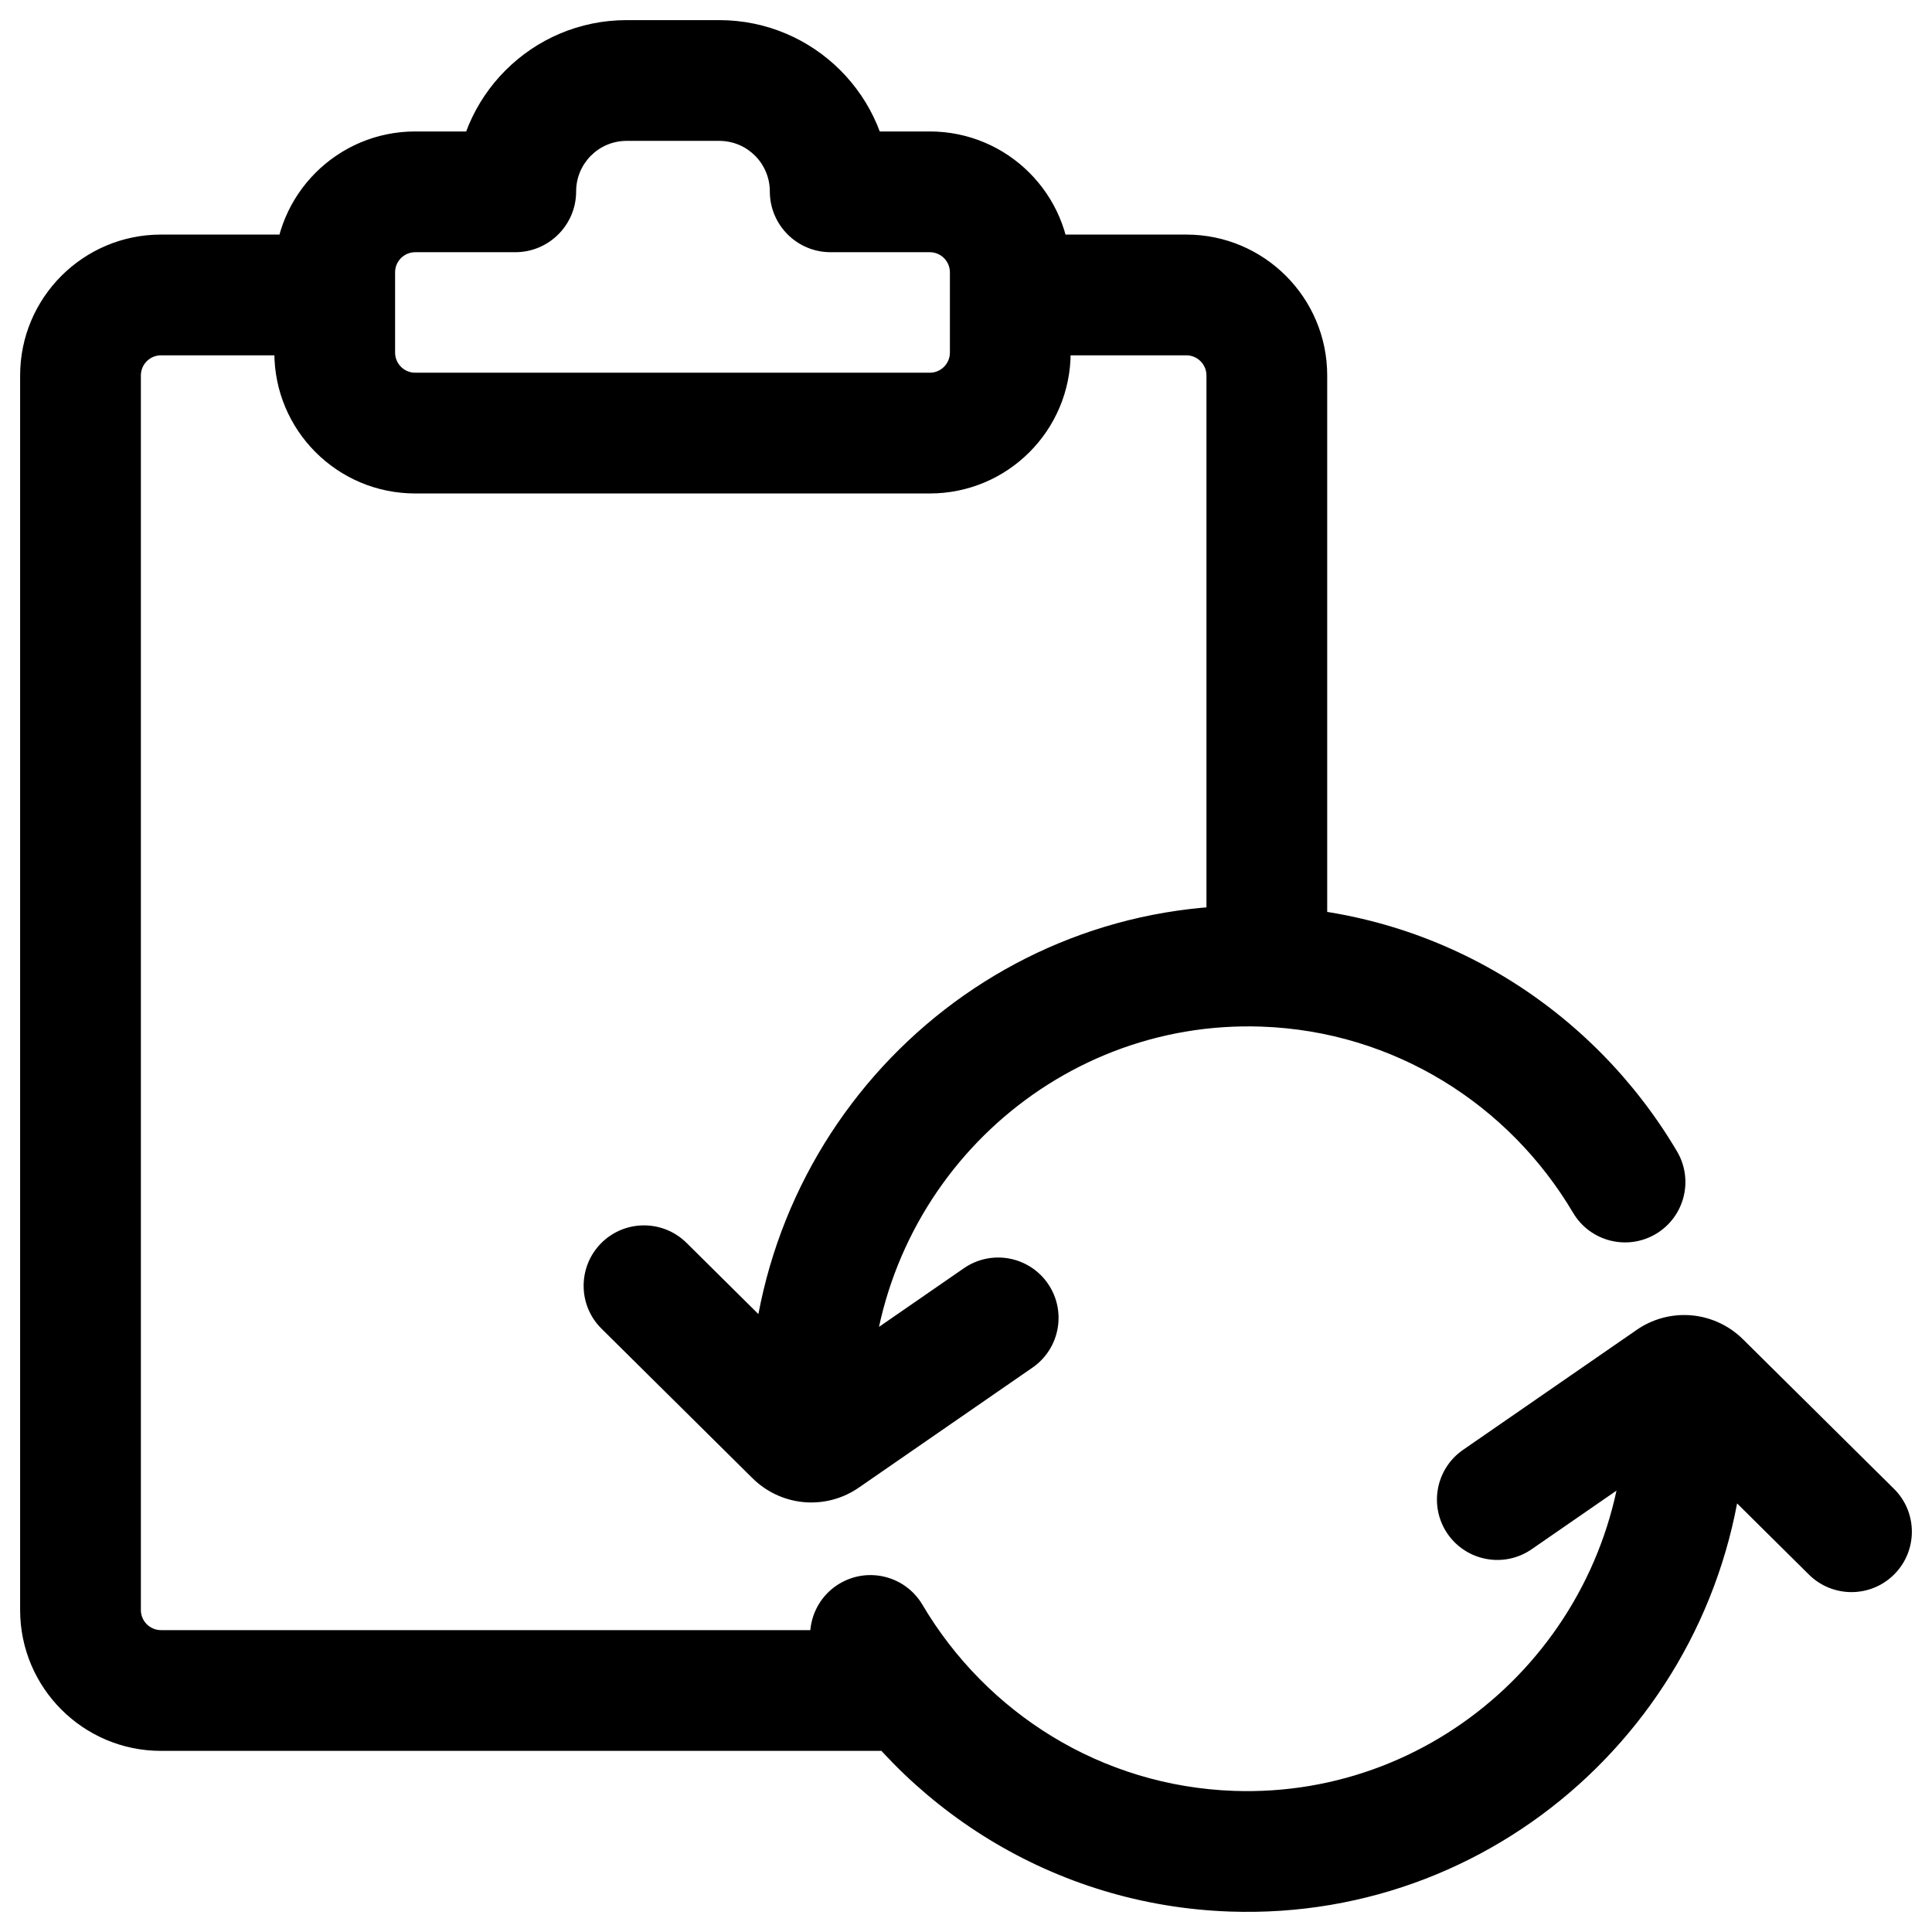 <svg width="24" height="24" viewBox="0 0 24 24" fill="none" xmlns="http://www.w3.org/2000/svg">
<g clip-path="url(#clip0_1607_7739)">
<path d="M10.064 17.308L10.814 17.334L10.814 17.334L10.064 17.308ZM15.698 12.003L15.671 12.753L15.698 12.003ZM8.528 15.439C8.233 15.148 7.759 15.15 7.467 15.444C7.176 15.739 7.178 16.214 7.472 16.505L8.528 15.439ZM9.875 17.83L10.403 17.297L10.403 17.297L9.875 17.83ZM10.242 17.863L10.668 18.48L10.668 18.48L10.242 17.863ZM12.826 16.989C13.167 16.753 13.252 16.286 13.017 15.945C12.781 15.604 12.314 15.519 11.973 15.755L12.826 16.989ZM10.064 17.914L10.026 18.663L10.026 18.663L10.064 17.914ZM19.541 15.065C19.752 15.422 20.212 15.54 20.569 15.329C20.925 15.118 21.043 14.658 20.832 14.302L19.541 15.065ZM20.936 17.692L20.186 17.666L20.186 17.666L20.936 17.692ZM15.302 22.997L15.329 22.247L15.329 22.247L15.302 22.997ZM22.472 19.561C22.767 19.852 23.241 19.85 23.533 19.555C23.824 19.261 23.822 18.786 23.528 18.495L22.472 19.561ZM21.125 17.17L20.597 17.703L20.597 17.703L21.125 17.17ZM20.758 17.137L20.332 16.52L20.332 16.52L20.758 17.137ZM18.174 18.011C17.833 18.247 17.748 18.714 17.983 19.055C18.219 19.395 18.686 19.481 19.027 19.245L18.174 18.011ZM20.936 17.086L20.974 16.337L20.974 16.337L20.936 17.086ZM11.459 19.935C11.248 19.578 10.788 19.46 10.431 19.671C10.075 19.882 9.957 20.342 10.168 20.698L11.459 19.935ZM7.784 1L7.784 0.25L7.784 1ZM8.935 1L8.935 0.25L8.935 1ZM10.814 17.334C10.905 14.706 13.086 12.662 15.671 12.753L15.724 11.254C12.297 11.133 9.434 13.839 9.315 17.282L10.814 17.334ZM7.472 16.505L9.348 18.363L10.403 17.297L8.528 15.439L7.472 16.505ZM10.668 18.48L12.826 16.989L11.973 15.755L9.815 17.246L10.668 18.48ZM9.348 18.363C9.533 18.546 9.775 18.65 10.026 18.663L10.102 17.165C10.216 17.17 10.323 17.218 10.403 17.297L9.348 18.363ZM10.026 18.663C10.25 18.674 10.476 18.613 10.668 18.48L9.815 17.246C9.9 17.188 10.001 17.16 10.102 17.165L10.026 18.663ZM10.064 17.914C10.814 17.901 10.814 17.901 10.814 17.901C10.814 17.901 10.814 17.901 10.814 17.901C10.814 17.901 10.814 17.901 10.814 17.901C10.814 17.901 10.814 17.901 10.814 17.901C10.814 17.901 10.814 17.901 10.814 17.901C10.814 17.9 10.814 17.899 10.814 17.897C10.814 17.895 10.814 17.89 10.814 17.885C10.814 17.873 10.814 17.857 10.813 17.837C10.813 17.796 10.812 17.74 10.812 17.679C10.811 17.551 10.811 17.414 10.814 17.334L9.315 17.282C9.311 17.397 9.311 17.562 9.312 17.689C9.312 17.754 9.313 17.813 9.313 17.856C9.314 17.877 9.314 17.895 9.314 17.907C9.314 17.913 9.314 17.917 9.314 17.921C9.314 17.922 9.314 17.924 9.314 17.924C9.314 17.925 9.314 17.925 9.314 17.925C9.314 17.926 9.314 17.926 9.314 17.926C9.314 17.926 9.314 17.926 9.314 17.926C9.314 17.926 9.314 17.926 9.314 17.926C9.314 17.926 9.314 17.926 10.064 17.914ZM15.671 12.753C17.323 12.811 18.748 13.725 19.541 15.065L20.832 14.302C19.792 12.543 17.912 11.331 15.724 11.254L15.671 12.753ZM20.186 17.666C20.095 20.294 17.914 22.338 15.329 22.247L15.276 23.746C18.703 23.867 21.566 21.161 21.685 17.718L20.186 17.666ZM23.528 18.495L21.652 16.637L20.597 17.703L22.472 19.561L23.528 18.495ZM20.332 16.52L18.174 18.011L19.027 19.245L21.185 17.754L20.332 16.52ZM21.652 16.637C21.467 16.454 21.225 16.35 20.974 16.337L20.898 17.835C20.784 17.83 20.677 17.782 20.597 17.703L21.652 16.637ZM20.974 16.337C20.75 16.326 20.524 16.387 20.332 16.52L21.185 17.754C21.1 17.812 20.999 17.84 20.898 17.835L20.974 16.337ZM20.936 17.086C20.186 17.099 20.186 17.099 20.186 17.099C20.186 17.099 20.186 17.099 20.186 17.099C20.186 17.099 20.186 17.099 20.186 17.099C20.186 17.099 20.186 17.099 20.186 17.099C20.186 17.099 20.186 17.099 20.186 17.099C20.186 17.1 20.186 17.101 20.186 17.103C20.186 17.105 20.186 17.11 20.186 17.115C20.186 17.127 20.186 17.143 20.187 17.163C20.187 17.204 20.188 17.26 20.188 17.321C20.189 17.449 20.189 17.586 20.186 17.666L21.685 17.718C21.689 17.603 21.689 17.438 21.688 17.311C21.688 17.246 21.687 17.187 21.687 17.144C21.686 17.123 21.686 17.105 21.686 17.093C21.686 17.087 21.686 17.083 21.686 17.079C21.686 17.078 21.686 17.076 21.686 17.076C21.686 17.075 21.686 17.075 21.686 17.075C21.686 17.074 21.686 17.074 21.686 17.074C21.686 17.074 21.686 17.074 21.686 17.074C21.686 17.074 21.686 17.074 21.686 17.074C21.686 17.074 21.686 17.074 20.936 17.086ZM15.329 22.247C13.678 22.189 12.252 21.276 11.459 19.935L10.168 20.698C11.208 22.457 13.088 23.669 15.276 23.746L15.329 22.247ZM1.75 20V4.664H0.25V20H1.75ZM2 4.414H4.158V2.914H2V4.414ZM12.55 4.414H14.737V2.914H12.55V4.414ZM14.987 4.664V12H16.487V4.664H14.987ZM11.291 20.25H2V21.75H11.291V20.25ZM0.25 20C0.25 20.966 1.034 21.75 2 21.75V20.25C1.862 20.25 1.75 20.138 1.75 20H0.25ZM14.737 4.414C14.875 4.414 14.987 4.526 14.987 4.664H16.487C16.487 3.698 15.703 2.914 14.737 2.914V4.414ZM1.75 4.664C1.75 4.526 1.862 4.414 2 4.414V2.914C1.034 2.914 0.25 3.698 0.25 4.664H1.75ZM10.318 3.133H11.55V1.633H10.318V3.133ZM11.8 3.383V4.38H13.3V3.383H11.8ZM11.55 4.63H5.158V6.13H11.55V4.63ZM4.908 4.38V3.383H3.408V4.38H4.908ZM5.158 3.133H6.401V1.633H5.158V3.133ZM7.784 1.75L8.935 1.75L8.935 0.25L7.784 0.25L7.784 1.75ZM8.935 1.75C9.282 1.75 9.563 2.031 9.563 2.378H11.063C11.063 1.203 10.11 0.25 8.935 0.25L8.935 1.75ZM7.157 2.378C7.157 2.031 7.438 1.75 7.784 1.75L7.784 0.25C6.609 0.25 5.657 1.203 5.657 2.378H7.157ZM6.401 3.133C6.818 3.133 7.157 2.795 7.157 2.378H5.657C5.657 1.966 5.99 1.633 6.401 1.633V3.133ZM4.908 3.383C4.908 3.245 5.02 3.133 5.158 3.133V1.633C4.191 1.633 3.408 2.417 3.408 3.383H4.908ZM5.158 4.63C5.02 4.63 4.908 4.518 4.908 4.38H3.408C3.408 5.347 4.191 6.13 5.158 6.13V4.63ZM11.8 4.38C11.8 4.518 11.688 4.63 11.55 4.63V6.13C12.517 6.13 13.3 5.347 13.3 4.38H11.8ZM11.55 3.133C11.688 3.133 11.8 3.245 11.8 3.383H13.3C13.3 2.417 12.517 1.633 11.55 1.633V3.133ZM10.318 1.633C10.729 1.633 11.063 1.966 11.063 2.378H9.563C9.563 2.795 9.901 3.133 10.318 3.133V1.633Z" fill="black"/>
</g>
<defs>
<clipPath id="clip0_1607_7739">
<rect width="24" height="24" fill="white"/>
</clipPath>
</defs>
</svg>

